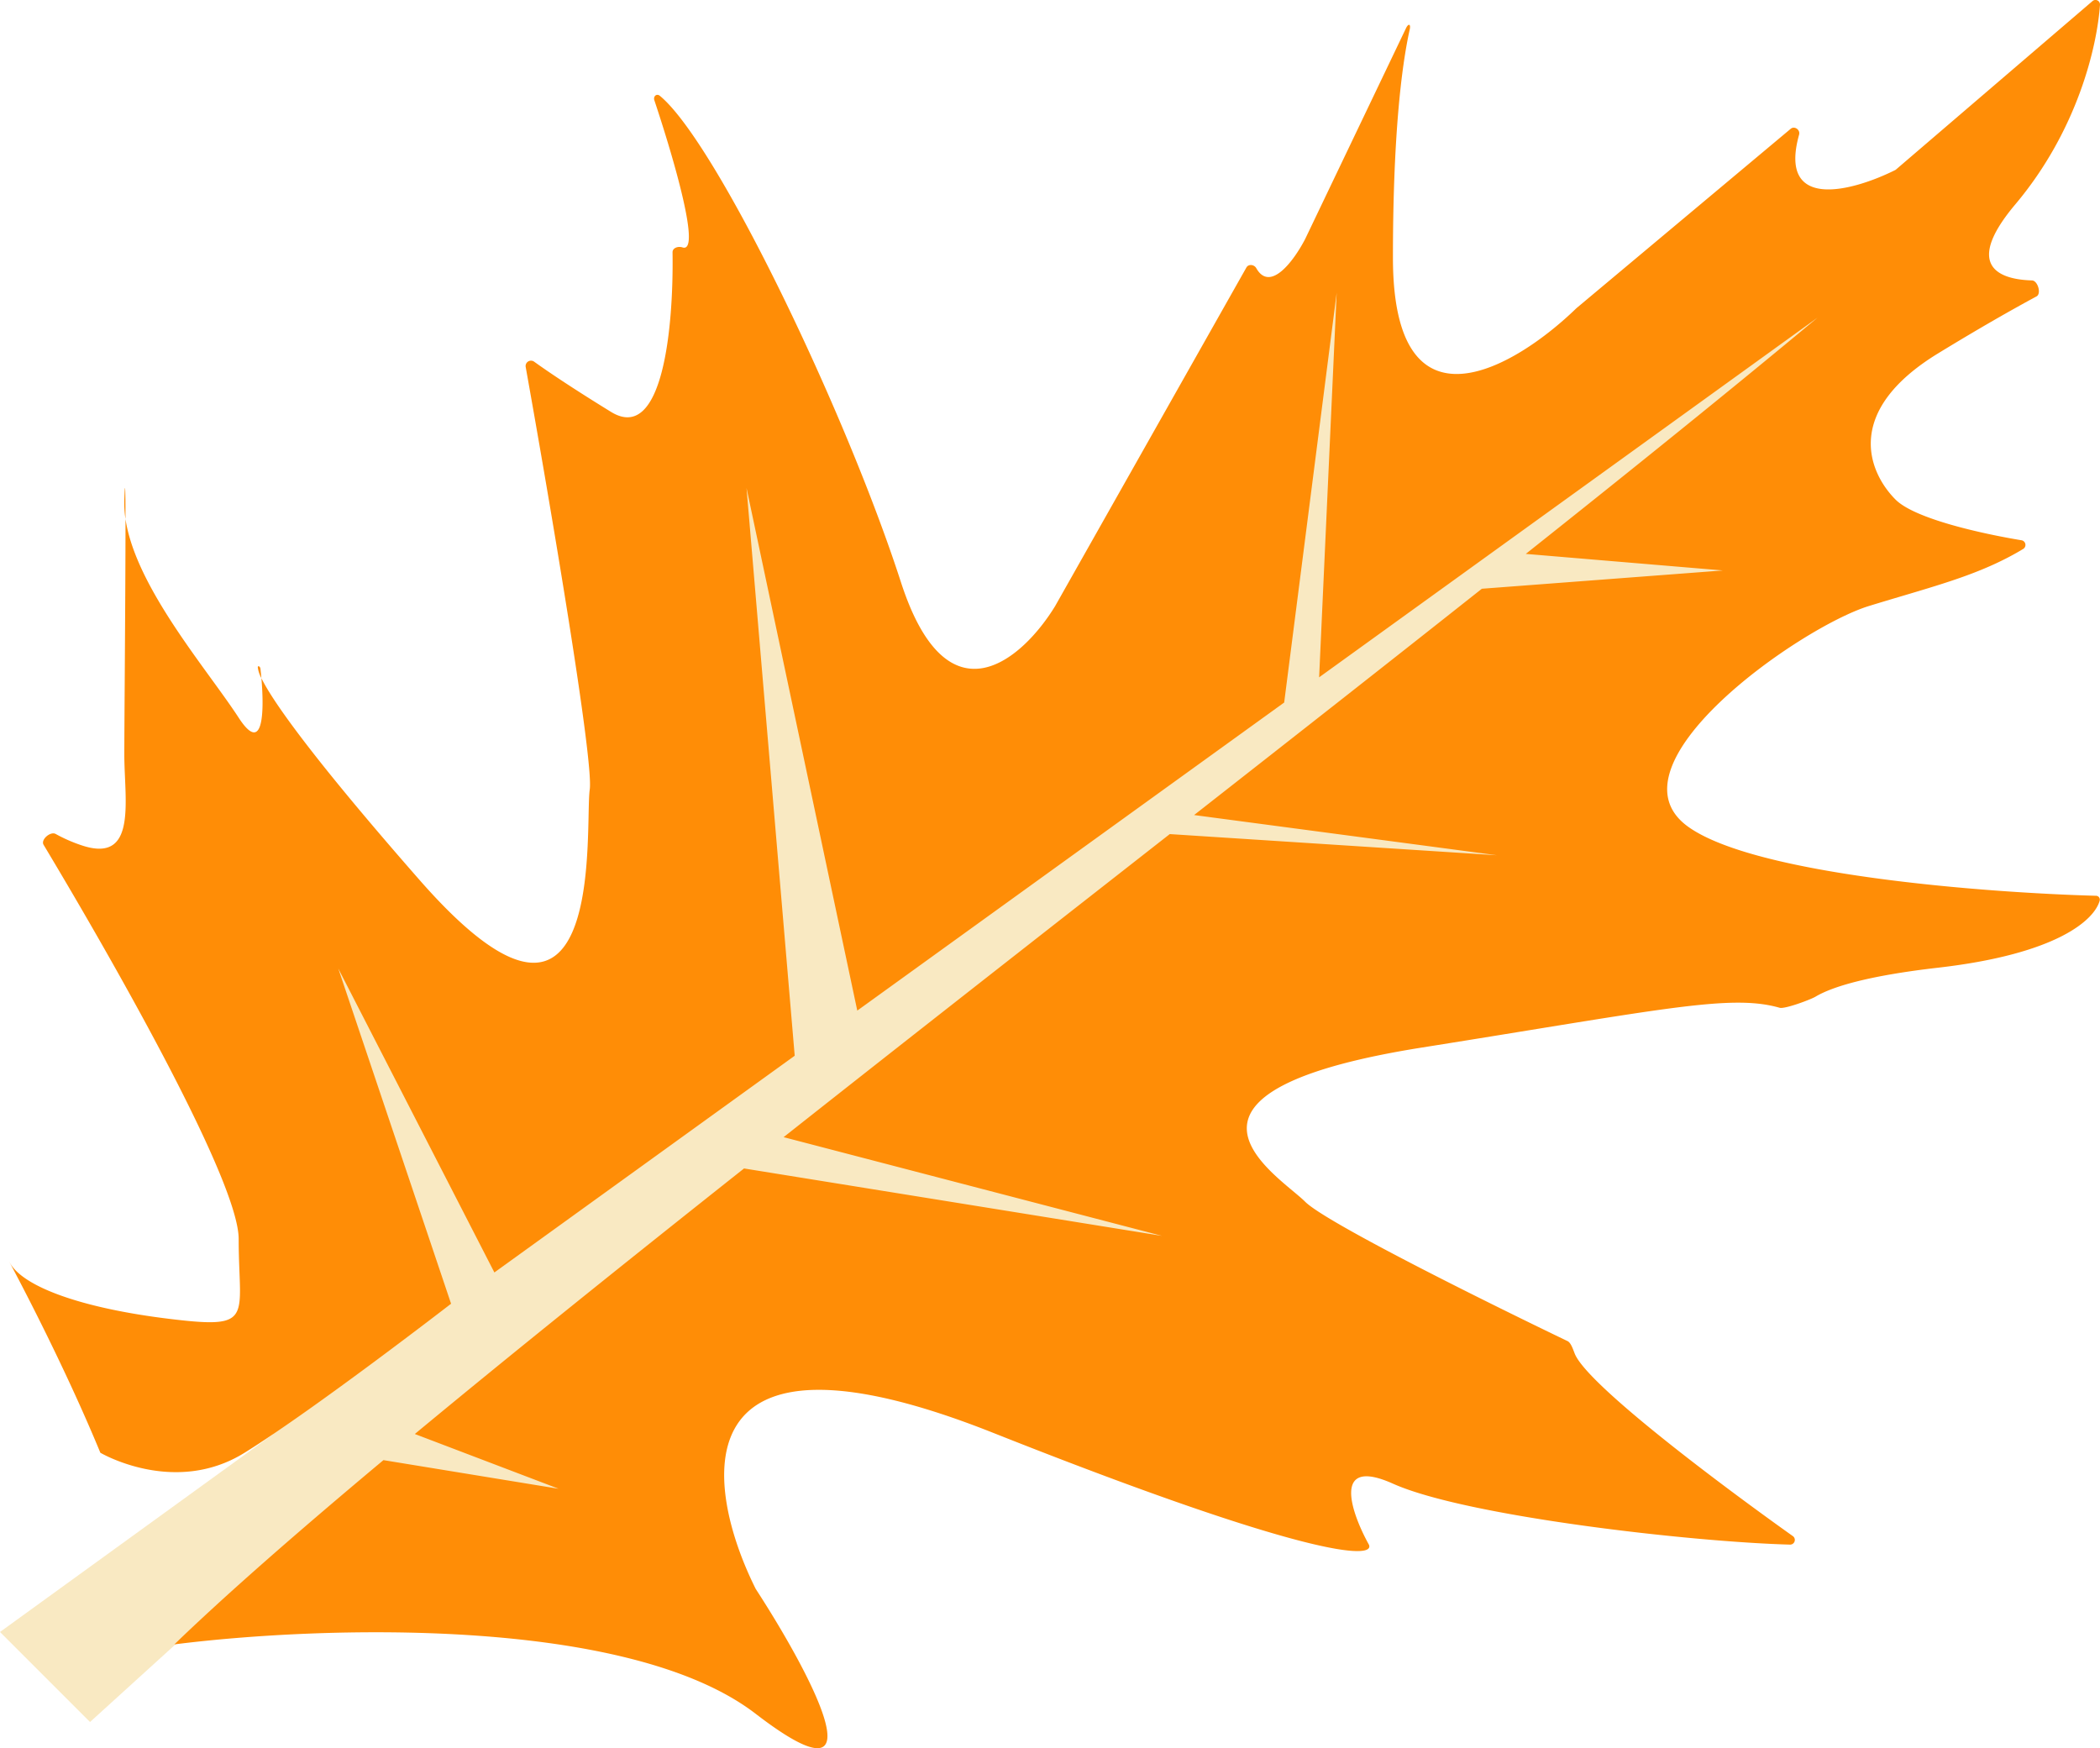 <svg xmlns="http://www.w3.org/2000/svg" width="869.171" height="723.582" viewBox="0 0 869.171 723.582">
  <g id="herfst-blad-transition" transform="translate(-473.163 -131)">
    <path id="takje" d="M586.127,724.656l11.282-60.817-6-166.8,130.333,62.13L780.6,278.418l93.429,188.259,156.026-246.185,20.554,127.063,193.865-112.582L1128.153,513.858l-199,62.13s60.729,95.3,57.459,95.3S746.5,687.169,746.5,687.169l-45.313,94.363L597.408,764.72l-86.984,79.018-37.261-37.261Z" fill="#f9e9c2"/>
    <g id="herfst-blad" transform="translate(476.5 130.57)">
      <path id="Path_4" data-name="Path 4" d="M38.2,601.721s30.629,18.078,59.691,0,85.47-61.68,85.47-61.68L136.674,401.3l64.61,125.805,124.3-89.7L305.645,202.427l45.837,216.292L528.172,291.21,549.9,121.618l-7.264,159.156L748.93,131.9c-35.084,29.237-76.229,62.409-120.756,97.788l81.588,6.856-99.775,7.569c-38.1,30.172-78.332,61.734-119.105,93.666L616.2,354.415l-135.381-8.756q-10.613,8.31-21.255,16.64c-46.8,36.635-93.779,73.412-138.572,108.8l156.615,40.856-172.99-27.9c-49.662,39.338-96.2,76.7-136.264,109.909l59.535,22.665-72.521-11.855c-35.506,29.69-65.22,55.673-86.534,76.267,59.675-7.577,187.562-12.071,240.616,28.742,53.767,41.361,22.4-17.231,0-51.7-21.541-43.081-32.053-116.318,98.229-64.621s158.016,52.455,155.6,46.371c-7.339-13.209-15.631-36.765,9.907-25.317,30.239,13.555,123.7,24.148,164.343,25.227a1.938,1.938,0,0,0,1.145-3.543c-32.521-23.153-84.843-62.69-90.176-75.342-.122-.287-.251-.629-.392-1-.609-1.608-1.425-3.76-2.644-4.346-34.891-16.767-100.1-49.181-108.6-57.679-1.22-1.219-3.021-2.723-5.1-4.457-16.675-13.923-51.2-42.749,53.533-59.388,16.817-2.672,31.592-5.075,44.633-7.2,64.369-10.467,86.476-14.062,103.316-9.24,2.154.617,12.873-3.417,14.8-4.568,6.96-4.166,21.864-8.7,50.8-12.022,49.423-5.672,64.743-19.852,66.876-27.8a1.606,1.606,0,0,0-1.643-1.969c-45.913-1.258-140.918-8.6-168.705-28.577-35.225-25.317,46.233-82.557,74.852-91.363,4.833-1.487,9.414-2.849,13.787-4.148,19.6-5.824,35.007-10.4,50.04-19.463a1.957,1.957,0,0,0-.744-3.6c-16.669-2.76-44.158-8.9-52.075-16.816-11.008-11.008-22.017-36.324,17.612-60.541,17.217-10.521,30.884-18.272,40.72-23.571,2.108-1.135.506-6.542-1.888-6.613-15.611-.469-27.2-7.368-6.909-31.459,25.781-30.615,33.872-65.405,35.063-82.625a1.872,1.872,0,0,0-3.14-1.5L781.418,70.579a1.93,1.93,0,0,1-.4.268c-17.848,8.867-48.557,17.066-39.723-14.7.555-1.995-1.9-3.73-3.483-2.4l-88.671,74.235c-25.317,24.584-75.953,54.819-75.953-20.914,0-49.427,3.438-78.724,6.949-94.439.511-2.289-.529-2.644-1.541-.528L536.859,99.359c-4.621,8.913-14.466,22.279-20.244,12.055-.867-1.534-3.213-1.8-4.08-.263l-79.148,140.11c-13.21,21.65-44.472,49.98-63.845-9.9-22.91-70.811-76.357-182.01-99.769-201.269-1.333-1.1-2.827.2-2.28,1.84,8.371,25.081,19.41,63.487,11.649,60.9-1.773-.591-4.153.167-4.123,2.036.475,30.561-3.915,79.3-25.462,66.043-16.213-9.977-26.391-16.864-31.864-20.817a2.235,2.235,0,0,0-3.47,2.123c10.149,56.741,28.232,163.079,26.528,175-.292,2.046-.371,5.78-.471,10.509-.652,30.89-2.2,104.241-69.978,26.918-43.993-50.19-60.774-73.893-65.451-83.535,1.256,14.417.674,31.889-9.4,16.387-3.054-4.7-7.011-10.15-11.336-16.108-14.156-19.5-32.25-44.434-35.509-66.142.016,15.933-.167,43.723-.313,65.994-.1,14.48-.175,26.627-.175,31.667,0,2.994.141,6.185.283,9.4.746,16.892,1.523,34.5-17.9,28.024a63.605,63.605,0,0,1-10.794-4.723c-2.163-1.2-6.284,2.351-5.011,4.474,33.19,55.356,80.751,140.23,80.751,163.164,0,5.275.178,9.819.33,13.714.8,20.491.9,23.009-29.316,19.309C30.5,541.87,6.286,533.064.782,523.157c-.43-.774-.356-.635.137.291C3.968,529.181,23.06,565.078,38.2,601.721Z" fill="#ff8d06"/>
      <path id="Path_5" data-name="Path 5" d="M48.116,207.229a43.263,43.263,0,0,0,.488,8.019C48.592,203.08,48.464,197.827,48.116,207.229Z" fill="#ff8d06"/>
      <path id="Path_6" data-name="Path 6" d="M104.851,281.111a12.732,12.732,0,0,1-1.488-4.386c-.043-1.007.987-.495,1.1.507C104.6,278.48,104.735,279.783,104.851,281.111Z" fill="#ff8d06"/>
    </g>
  </g>
</svg>
